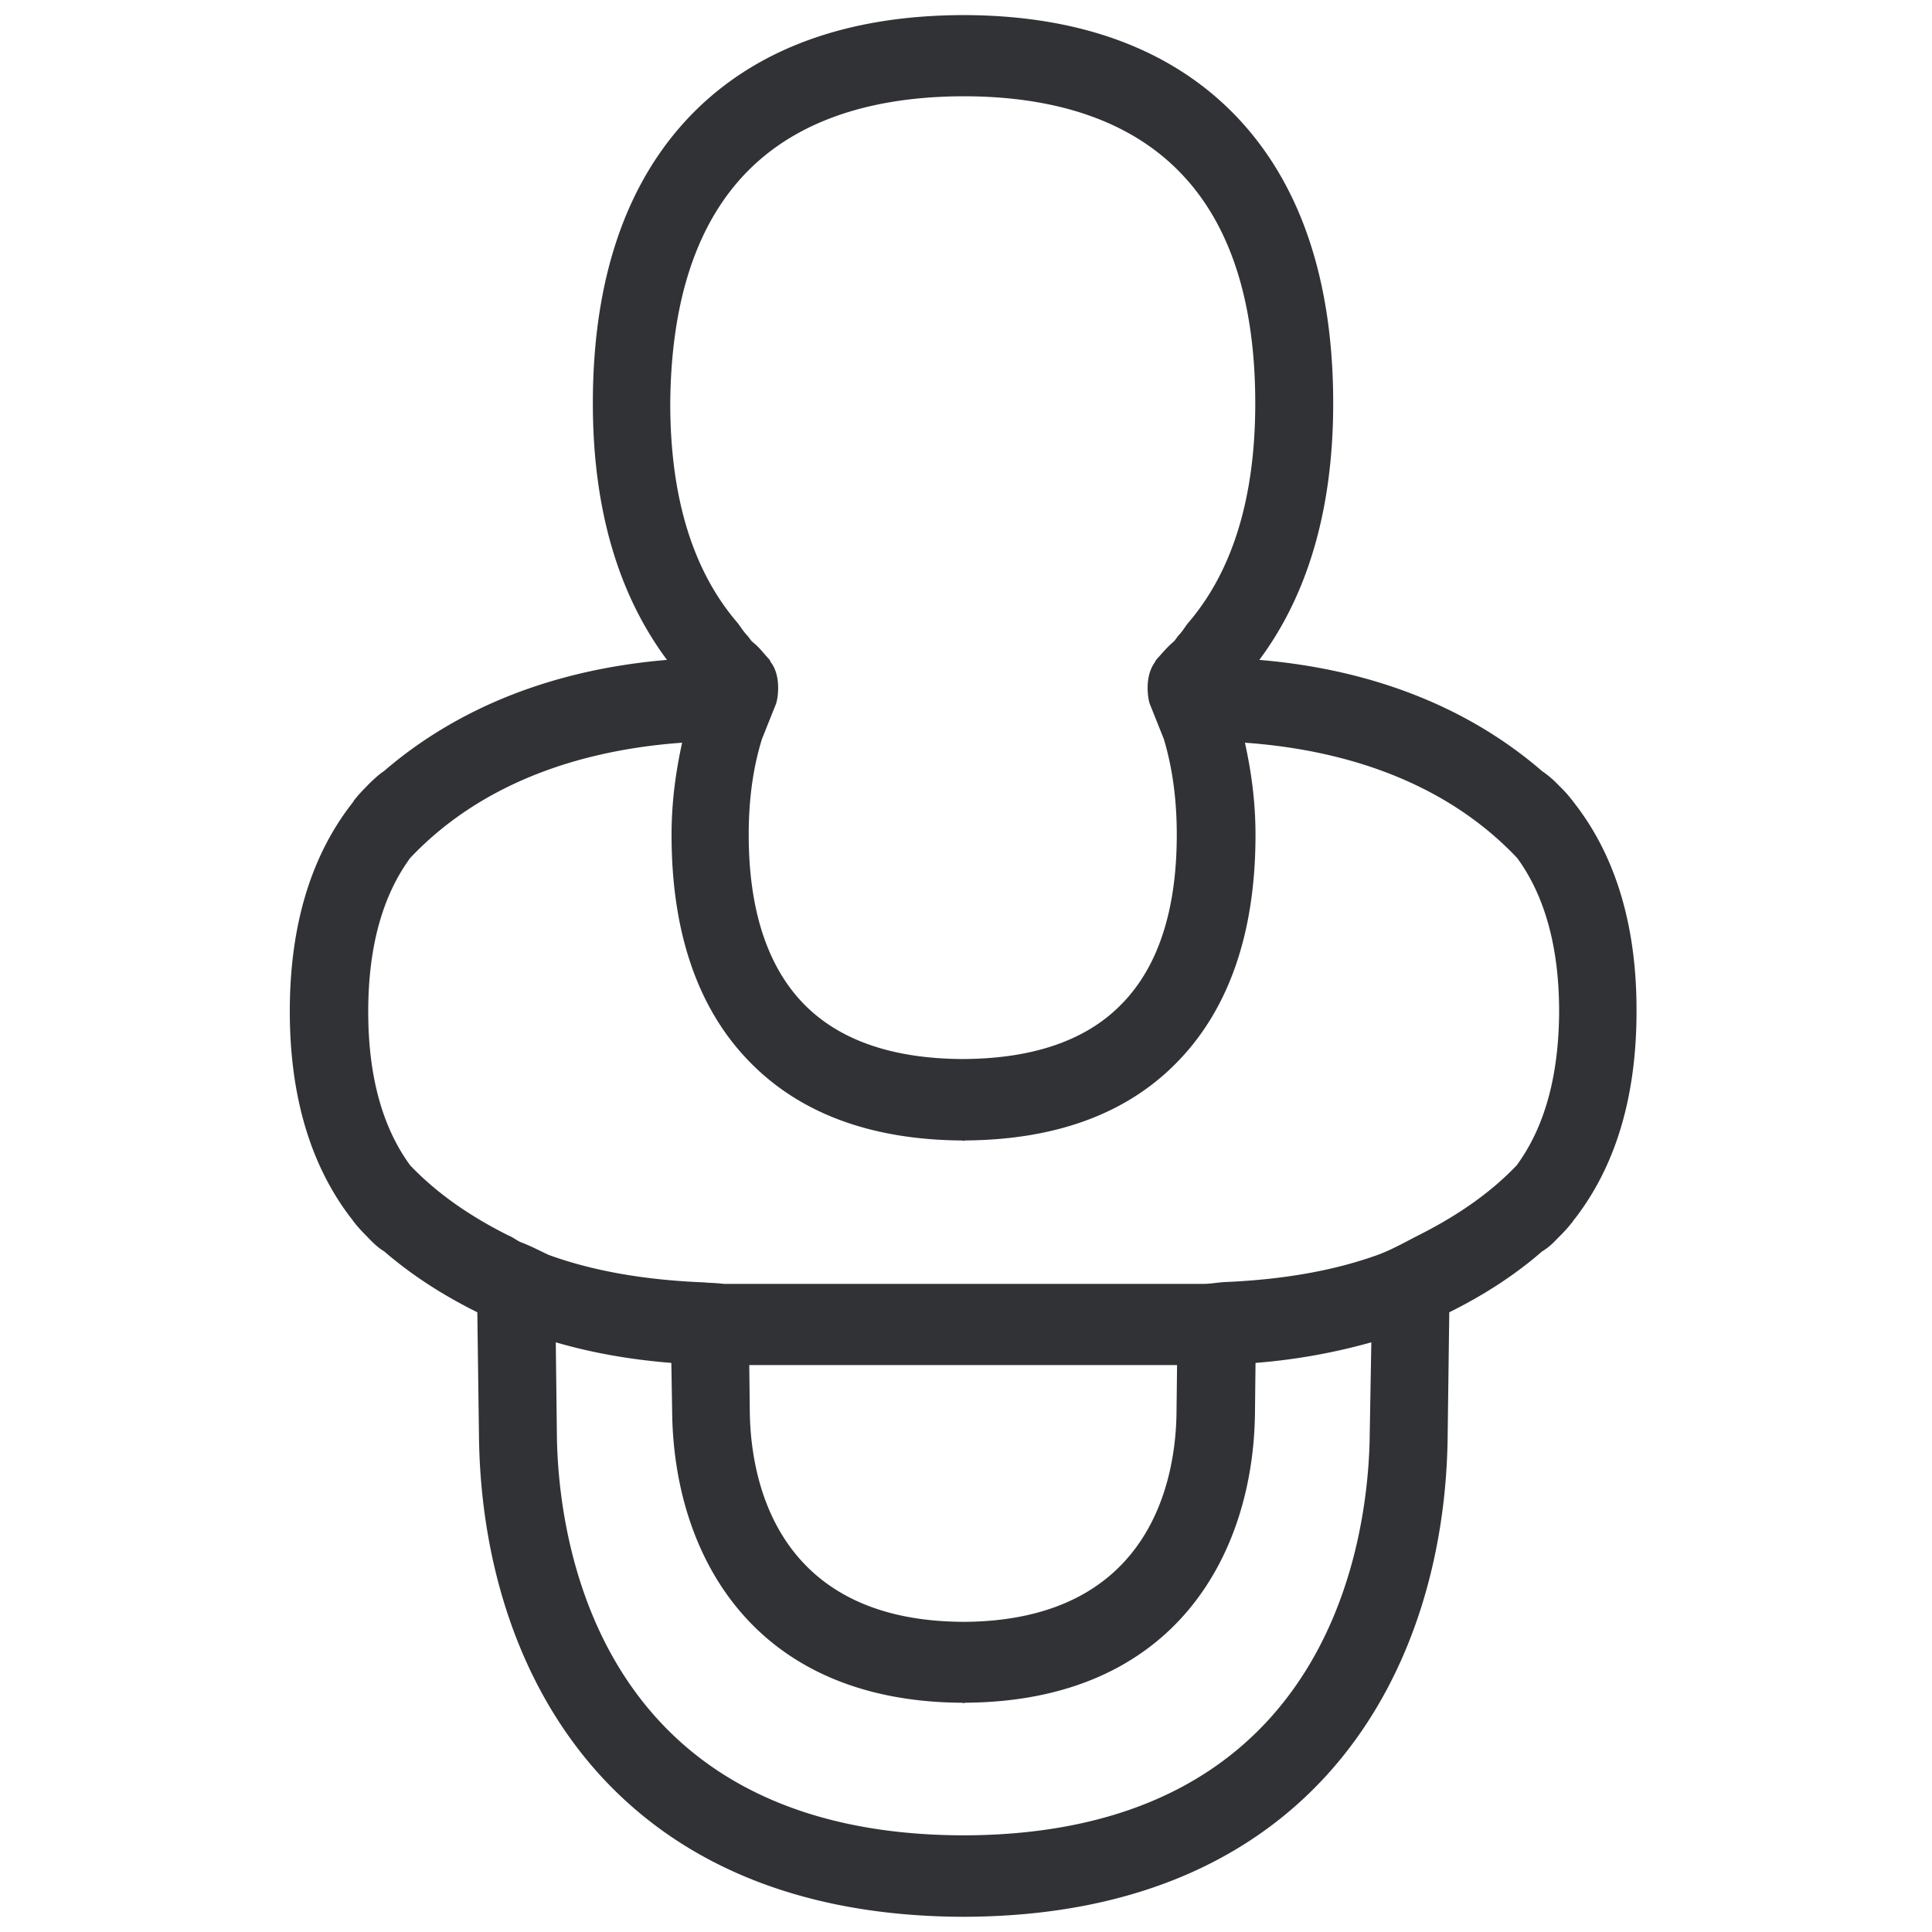 <svg width="64" height="64" viewBox="0 0 64 64" xmlns="http://www.w3.org/2000/svg"><path d="M50.25 38.595c-.914.96-2.026 1.703-3.254 2.322-.44.224-.86.466-1.335.645-1.506.547-3.21.825-5.038.906-.26.008-.502.062-.77.062H23.986a7.871 7.871 0 00-.476-.036c-.098 0-.188-.018-.295-.018-1.829-.08-3.532-.358-5.038-.905-.385-.18-.574-.287-.923-.421-.099-.036-.287-.18-.412-.224-1.22-.61-2.34-1.363-3.254-2.322-.906-1.237-1.39-2.922-1.39-5.091 0-2.17.484-3.854 1.39-5.091 2.151-2.277 5.261-3.55 9.008-3.819-.206.941-.35 1.945-.35 3.057 0 3.262.888 5.817 2.645 7.574 1.667 1.676 4.016 2.528 6.991 2.546v.009h.072v-.01c2.967-.017 5.325-.86 6.992-2.545 1.757-1.766 2.644-4.32 2.644-7.574 0-1.12-.143-2.116-.35-3.057 3.756.269 6.867 1.542 9.018 3.819.905 1.237 1.39 2.93 1.39 5.09-.01 2.161-.494 3.846-1.4 5.083zm-18.34 15.13c-6.319-.026-7.054-4.884-7.072-6.99l-.018-1.516h14.172l-.018 1.515c-.01 2.107-.744 6.965-7.064 6.992zm13.464-6.229c-.027 3.12-1.085 13.284-13.464 13.302-12.378-.027-13.436-10.183-13.463-13.302l-.036-3.03c1.201.35 2.474.574 3.828.682l.027 1.613c.044 4.643 2.599 9.609 9.617 9.645v.009h.072v-.01c7.028-.035 9.582-5 9.618-9.644l.018-1.613a19.922 19.922 0 003.836-.682l-.053 3.03zM24.775 5.663c1.614-1.631 4.016-2.465 7.135-2.474 3.11 0 5.513.834 7.135 2.474 1.694 1.712 2.537 4.294 2.537 7.7 0 3.146-.762 5.557-2.205 7.251-.116.135-.206.305-.332.43-.062.072-.107.153-.161.207-.224.188-.35.35-.547.564-.045.045-.071.108-.107.162-.314.466-.206 1.156-.144 1.335l.466 1.166c.278.923.43 1.972.43 3.173 0 2.5-.618 4.4-1.855 5.638-1.174 1.192-2.94 1.784-5.235 1.793-2.285-.01-4.051-.601-5.234-1.793-1.228-1.237-1.856-3.137-1.856-5.638 0-1.21.153-2.25.44-3.173l.466-1.166c.062-.179.17-.87-.144-1.335-.045-.045-.054-.117-.107-.162-.198-.215-.314-.385-.547-.564-.054-.063-.099-.135-.162-.206-.125-.126-.215-.287-.331-.43-1.452-1.695-2.214-4.106-2.214-7.252.027-3.397.878-5.988 2.572-7.7zm27.411 20.984l-.054-.072c-.045-.045-.027-.045-.071-.09-.17-.215-.251-.295-.449-.493a3.312 3.312 0 00-.529-.448c-2.447-2.115-5.629-3.37-9.366-3.684 1.595-2.142 2.447-4.975 2.447-8.497 0-4.15-1.12-7.395-3.326-9.627-2.115-2.133-5.11-3.227-8.9-3.236h-.072c-3.792.018-6.786 1.103-8.901 3.236-2.205 2.232-3.326 5.468-3.326 9.627 0 3.531.86 6.355 2.456 8.497-3.738.314-6.92 1.569-9.376 3.684-.179.117-.385.314-.52.448-.188.198-.277.278-.448.493-.045.045-.018.045-.062.09l-.054.072c-1.327 1.72-2.035 3.998-2.035 6.857 0 2.85.708 5.136 2.035 6.857.045.045.071.108.116.152.17.216.305.341.493.538.144.144.287.287.484.404.924.797 1.963 1.46 3.084 2.016l.054 4.052c.071 7.709 4.311 15.928 16.009 15.973h.071c11.698-.036 15.946-8.264 16.01-15.973l.053-4.052c1.12-.555 2.16-1.219 3.074-2.016.198-.117.35-.26.485-.404.197-.197.322-.322.493-.538.044-.044.071-.107.116-.152 1.327-1.72 2.035-3.998 2.035-6.857.009-2.85-.7-5.136-2.026-6.857z" fill="#313235" fill-rule="nonzero"/></svg>